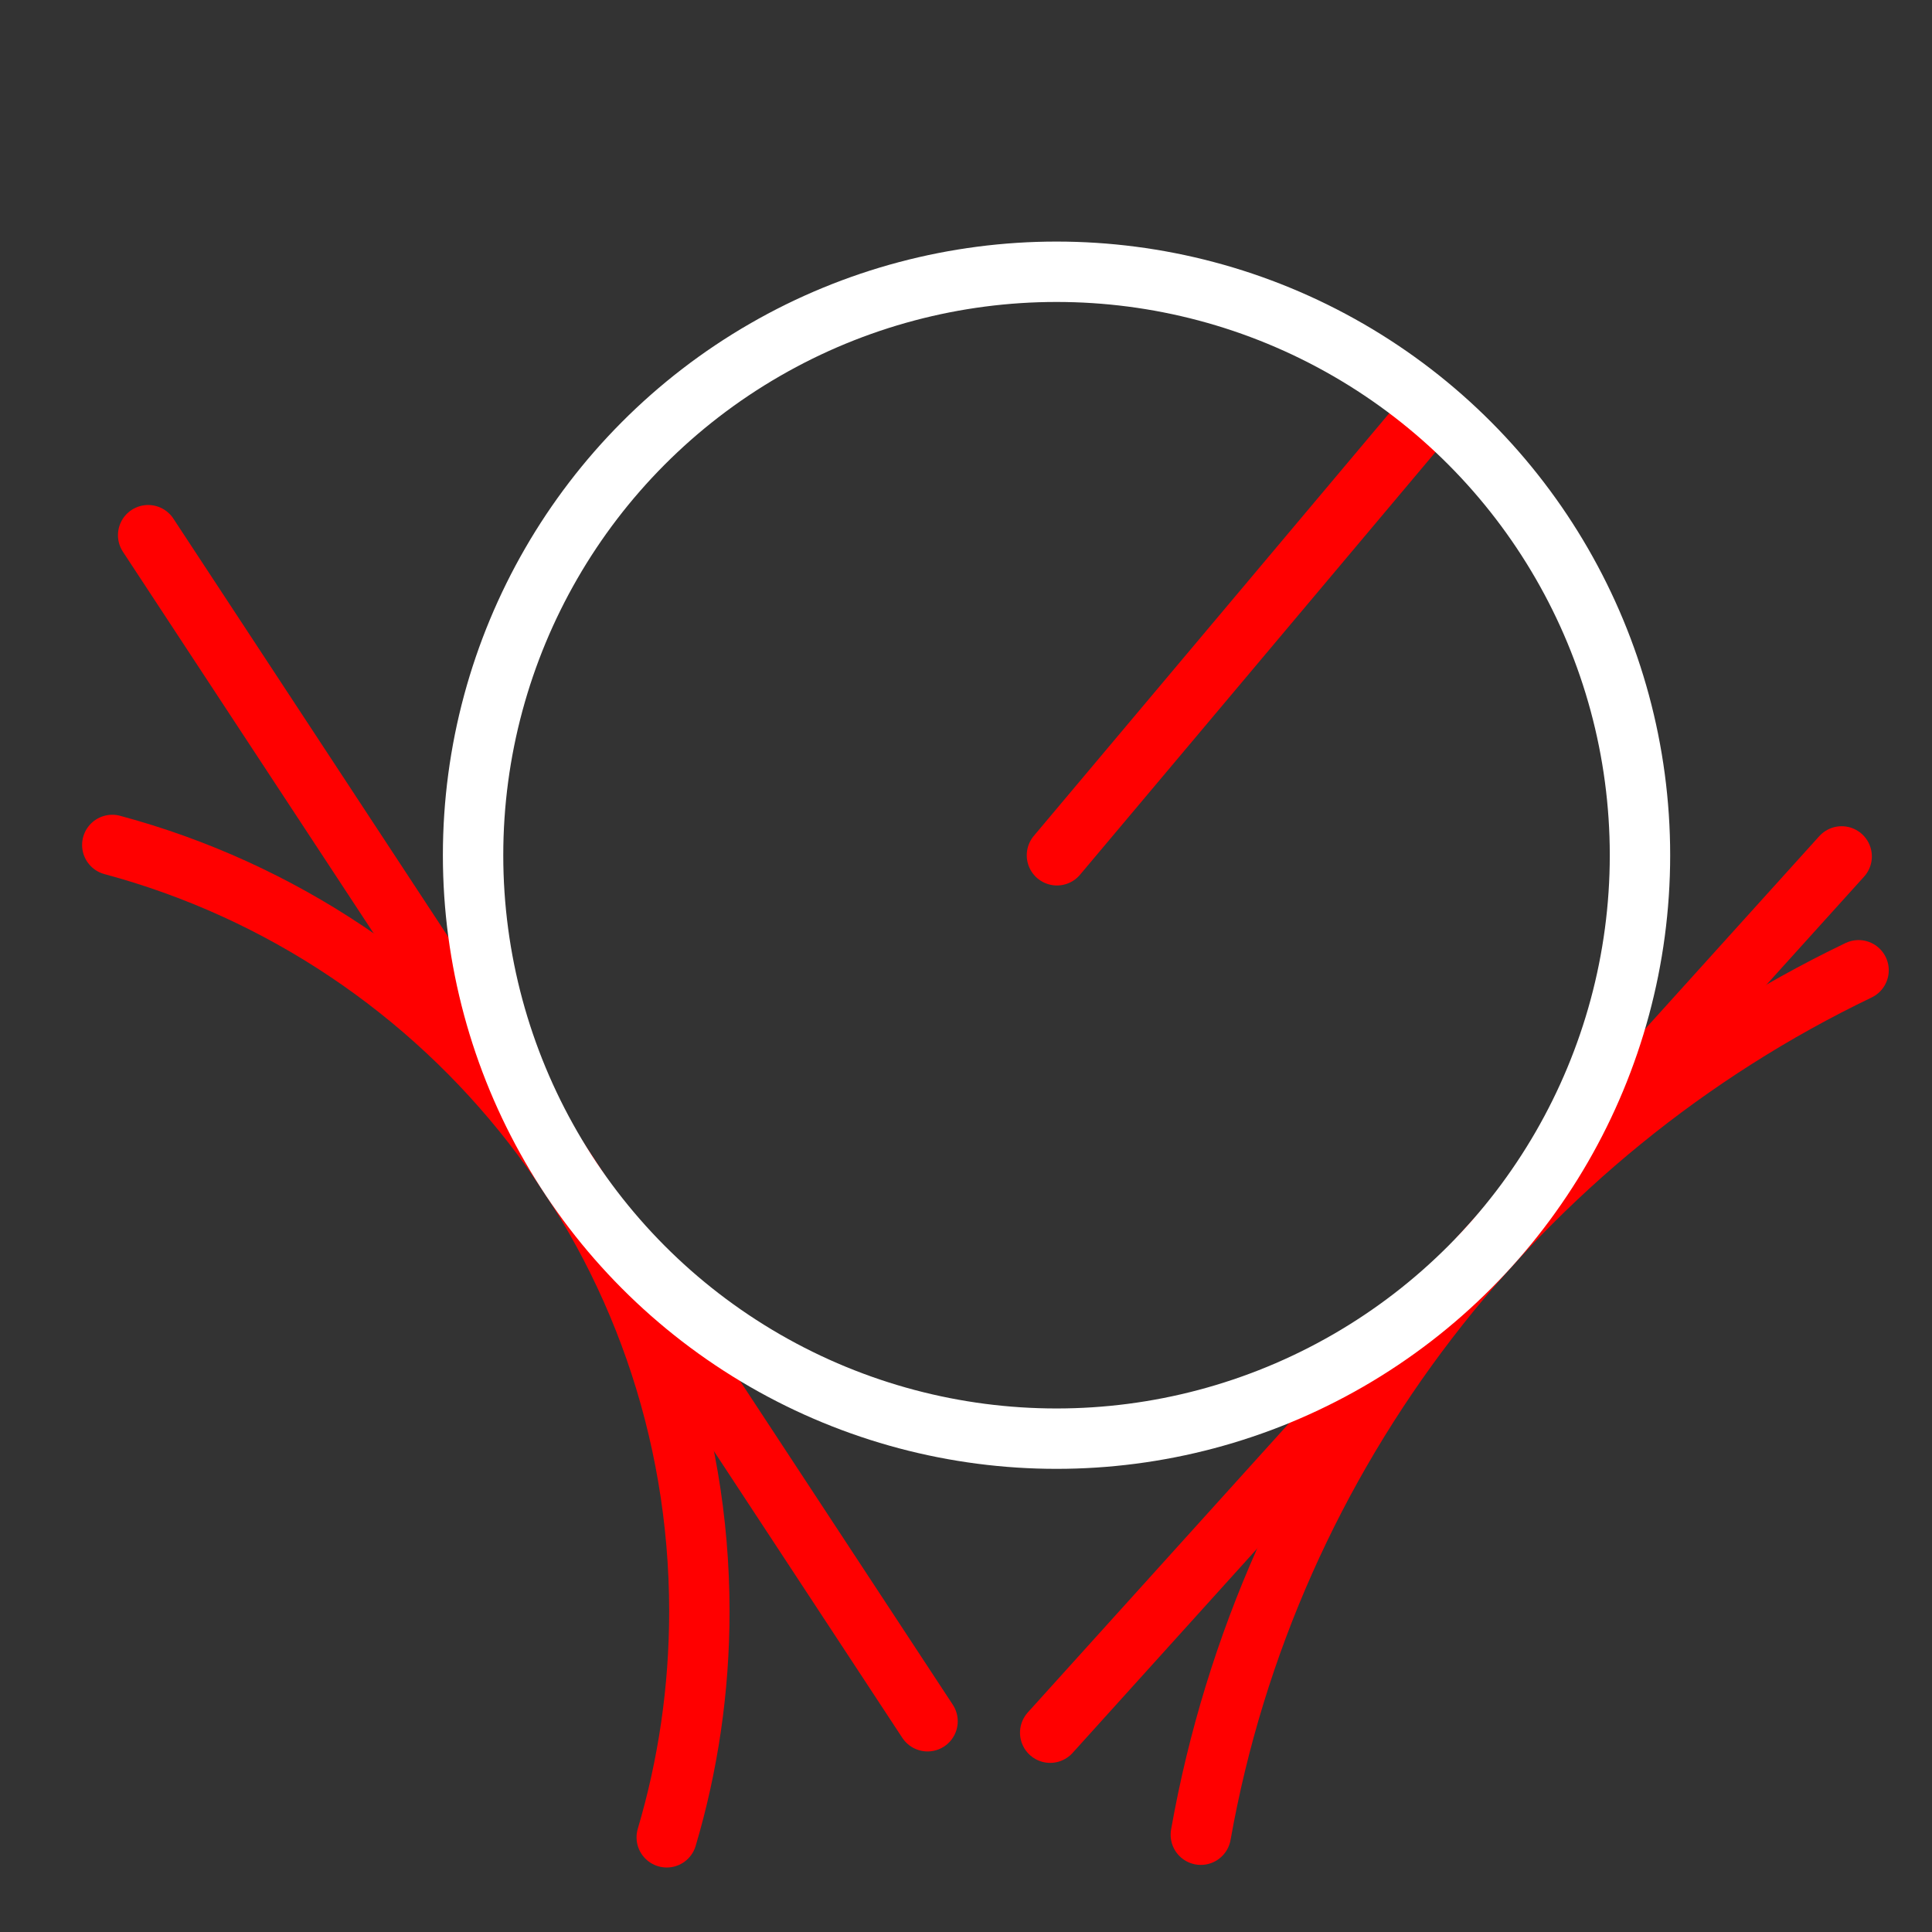 <?xml version="1.0" encoding="UTF-8" standalone="no"?>
<svg
   viewBox="0 0 512 512"
   version="1.1"
   id="svg842"
   sodipodi:docname="Circle2TR-inverse.svg"
   inkscape:version="1.1.2 (b8e25be8, 2022-02-05)"
   xmlns:inkscape="http://www.inkscape.org/namespaces/inkscape"
   xmlns:sodipodi="http://sodipodi.sourceforge.net/DTD/sodipodi-0.dtd"
   xmlns="http://www.w3.org/2000/svg"
   xmlns:svg="http://www.w3.org/2000/svg">
  <rect x="0" y="0" width="512" height="512" fill="#333333" stroke="none"/>
  <defs
     id="defs846" />
  <sodipodi:namedview
     id="namedview844"
     pagecolor="#ffffff"
     bordercolor="#666666"
     borderopacity="1.0"
     inkscape:pageshadow="2"
     inkscape:pageopacity="0.0"
     inkscape:pagecheckerboard="0"
     showgrid="false"
     inkscape:zoom="1.2617188"
     inkscape:cx="219.14551"
     inkscape:cy="258.37771"
     inkscape:window-width="1293"
     inkscape:window-height="847"
     inkscape:window-x="0"
     inkscape:window-y="25"
     inkscape:window-maximized="0"
     inkscape:current-layer="g840" />
  <g
     transform="translate(0 464)"
     style="fill:none;stroke-linecap:round"
     id="g840">
    <path
       d="m280.1-237.34l99.1-117.84"
       style="stroke:#f00;stroke-width:16;stroke-miterlimit:4;stroke-dasharray:none"
       id="path824" />
    <g
       style="stroke-linejoin:round"
       id="g838">
      <g
         style="stroke:#f00;stroke-width:16"
         id="g834">
        <path
           d="m176.69 22.907c5.626-18.977 8.646-39.07 8.646-59.876 0-97.22-65.966-179.03-155.58-203.11"
           id="path826" />
        <path
           d="m492.54-206.87c-89.97 43.2-156.3 127.79-174.31 229.09"
           id="path828" />
        <path
           d="m39.26-322.17l206.55 314.32"
           id="path830" />
        <path
           d="m278.31-4.82l209.75-232.22"
           id="path832" />
      </g>
      <circle
         cx="40"
         cy="40"
         r="10"
         transform="matrix(15.462 0 0-15.462-338.49 381.12)"
         style="stroke:#fff;stroke-width:1.035"
         id="circle836" />
    </g>
  </g>
</svg>
